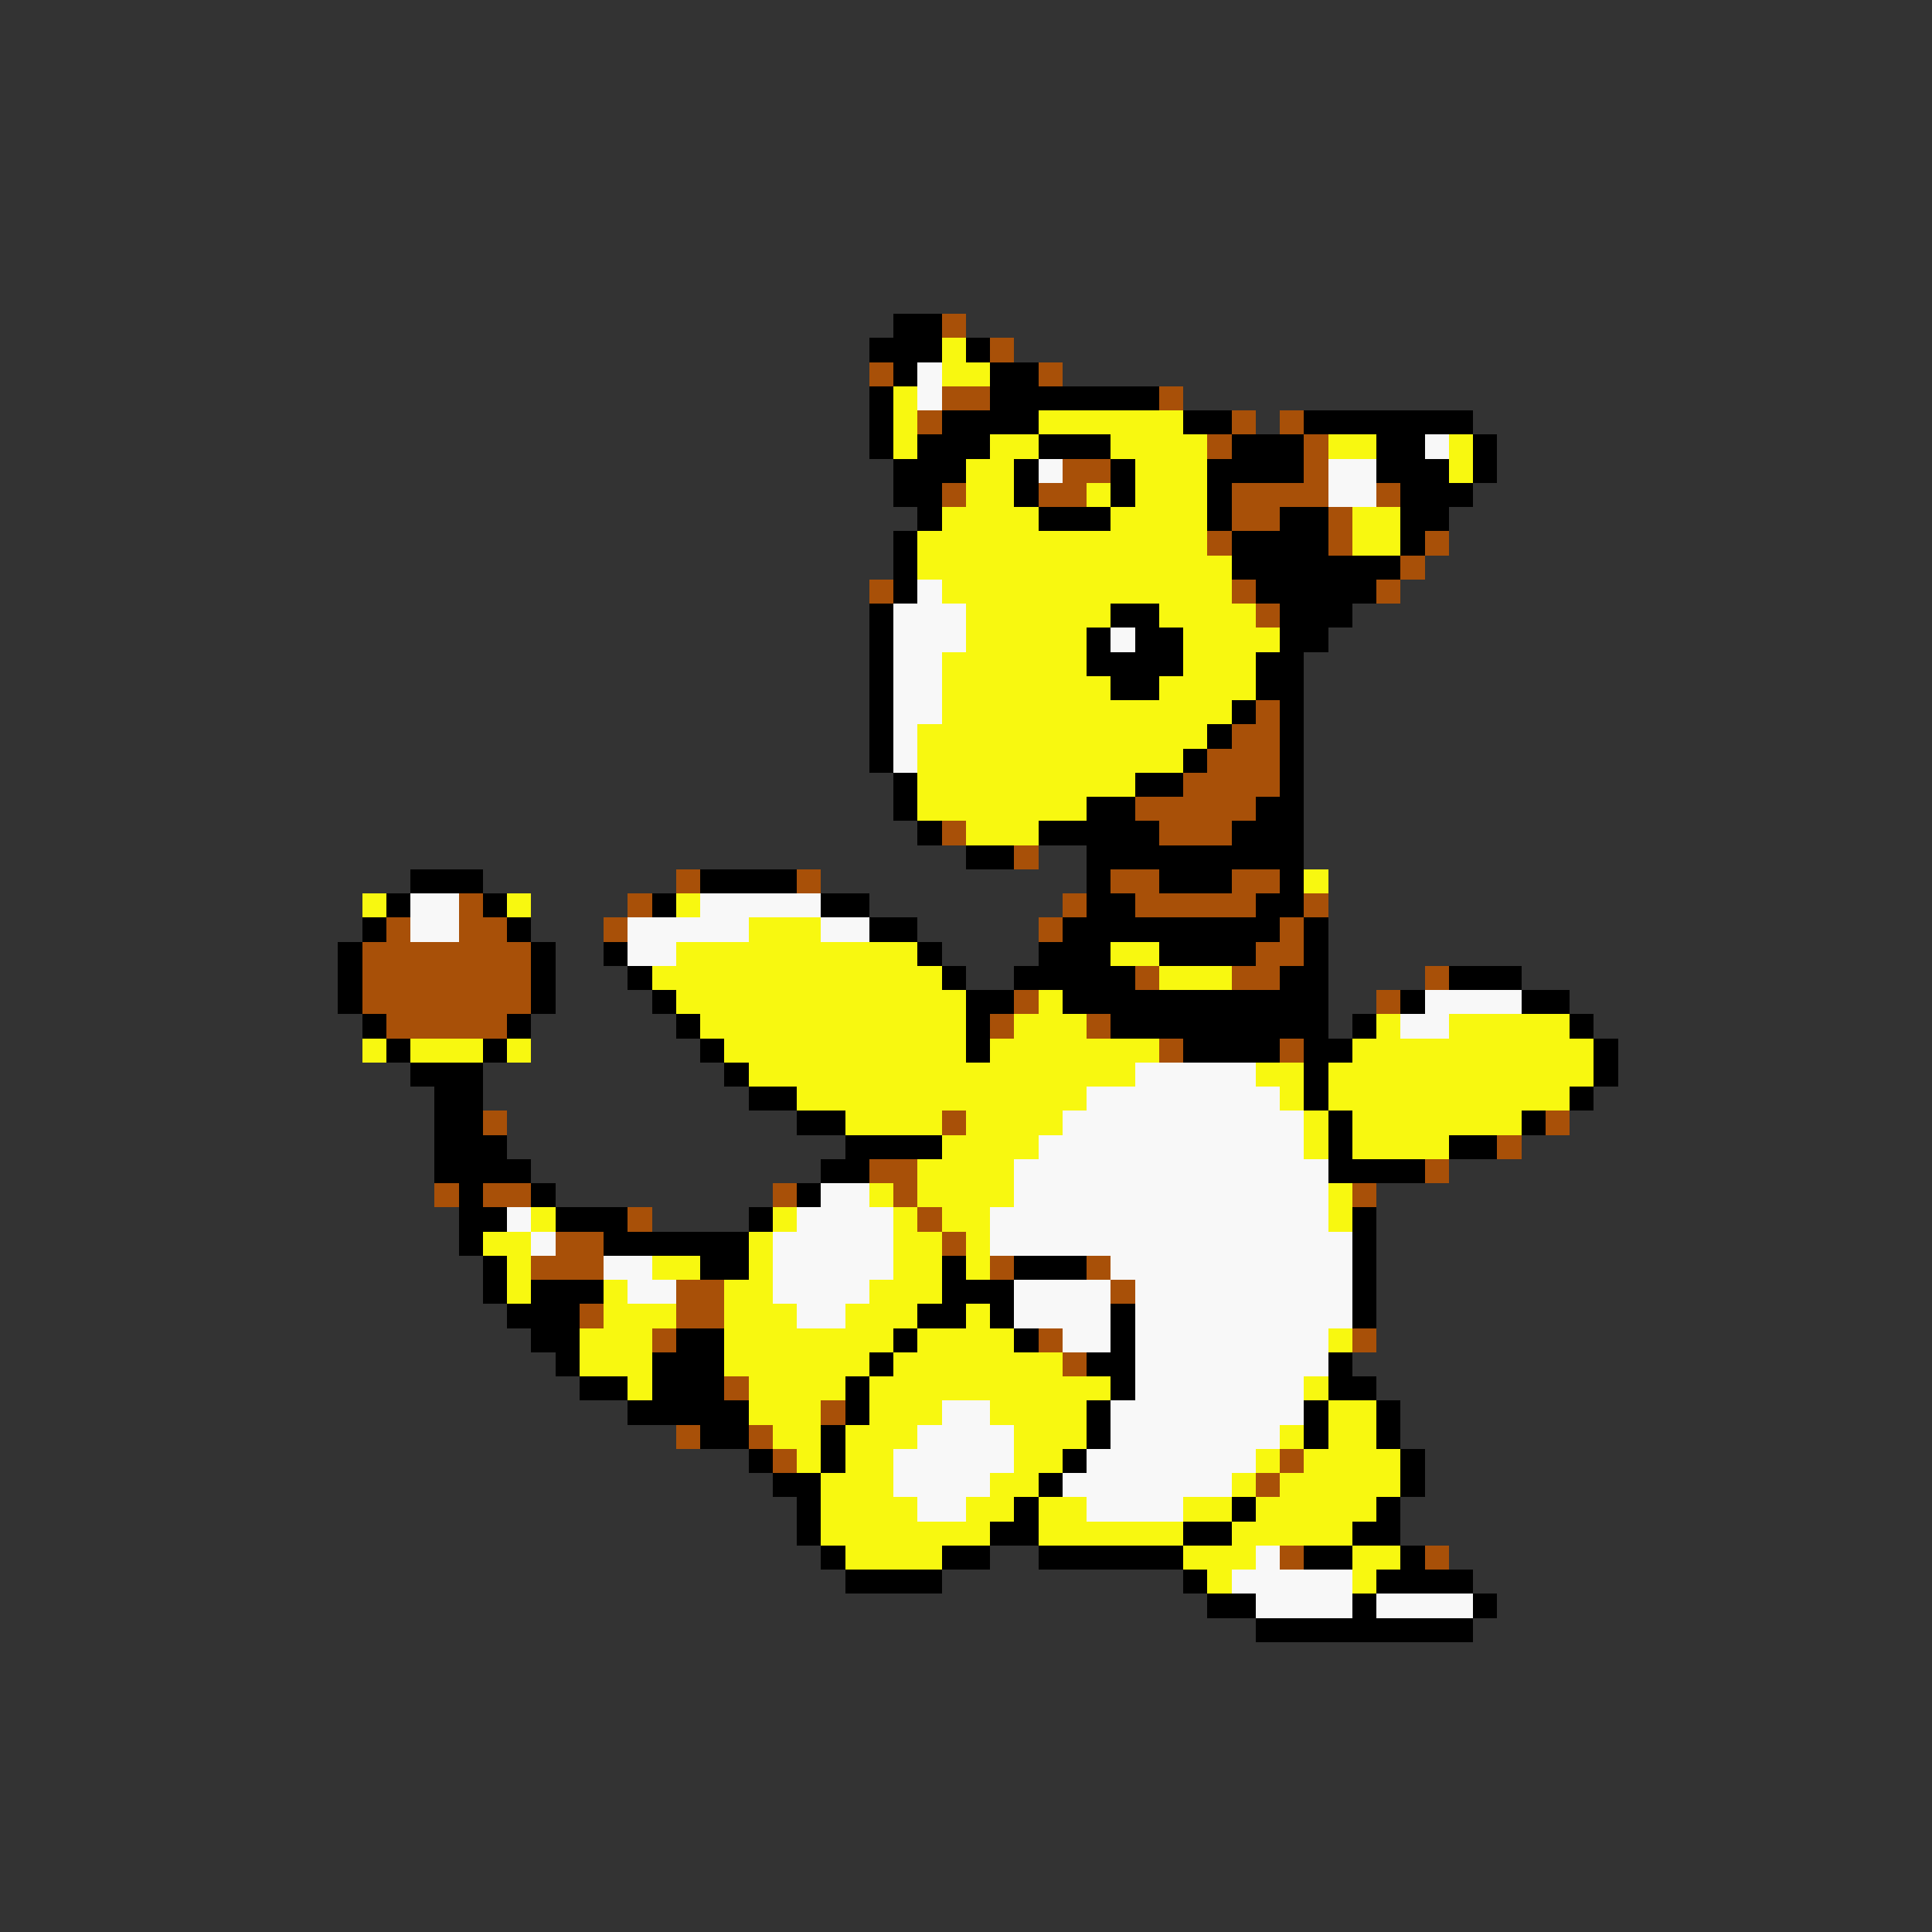 <svg xmlns="http://www.w3.org/2000/svg" viewBox="0 -0.5 80 80" shape-rendering="crispEdges">
<rect x="0" y="-0.5" width="80" height="80" fill="#333333" stroke="none"/>
<path stroke="#000000" d="M37 13h2M36 14h3M40 14h1M37 15h1M41 15h2M36 16h1M41 16h7M36 17h1M39 17h4M49 17h2M54 17h7M36 18h1M38 18h3M43 18h3M51 18h3M57 18h2M61 18h1M37 19h3M42 19h1M46 19h1M50 19h4M57 19h3M61 19h1M37 20h2M42 20h1M46 20h1M50 20h1M58 20h3M38 21h1M43 21h3M50 21h1M53 21h2M58 21h2M37 22h1M51 22h4M58 22h1M37 23h1M51 23h7M37 24h1M52 24h5M36 25h1M46 25h2M53 25h3M36 26h1M45 26h1M47 26h2M53 26h2M36 27h1M45 27h4M52 27h2M36 28h1M46 28h2M52 28h2M36 29h1M51 29h1M53 29h1M36 30h1M50 30h1M53 30h1M36 31h1M49 31h1M53 31h1M37 32h1M47 32h2M53 32h1M37 33h1M45 33h2M52 33h2M38 34h1M43 34h5M51 34h3M40 35h2M45 35h9M17 36h3M29 36h4M45 36h1M48 36h3M53 36h1M16 37h1M20 37h1M27 37h1M34 37h2M45 37h2M52 37h2M15 38h1M21 38h1M36 38h2M44 38h9M54 38h1M14 39h1M22 39h1M25 39h1M38 39h1M43 39h3M48 39h4M54 39h1M14 40h1M22 40h1M26 40h1M39 40h1M42 40h5M53 40h2M60 40h3M14 41h1M22 41h1M27 41h1M40 41h2M44 41h11M58 41h1M63 41h2M15 42h1M21 42h1M28 42h1M40 42h1M46 42h9M56 42h1M65 42h1M16 43h1M20 43h1M29 43h1M40 43h1M49 43h4M54 43h2M66 43h1M17 44h3M30 44h1M54 44h1M66 44h1M18 45h2M31 45h2M54 45h1M65 45h1M18 46h2M33 46h2M55 46h1M63 46h1M18 47h3M35 47h4M55 47h1M60 47h2M18 48h4M34 48h2M55 48h4M19 49h1M22 49h1M33 49h1M19 50h2M23 50h3M31 50h1M56 50h1M19 51h1M25 51h6M56 51h1M20 52h1M29 52h2M39 52h1M42 52h3M56 52h1M20 53h1M22 53h3M39 53h3M56 53h1M21 54h3M38 54h2M41 54h1M46 54h1M56 54h1M22 55h2M28 55h2M37 55h1M42 55h1M46 55h1M23 56h1M27 56h3M36 56h1M45 56h2M55 56h1M24 57h2M27 57h3M35 57h1M46 57h1M55 57h2M26 58h5M35 58h1M45 58h1M54 58h1M57 58h1M29 59h2M34 59h1M45 59h1M54 59h1M57 59h1M31 60h1M34 60h1M44 60h1M58 60h1M32 61h2M43 61h1M58 61h1M33 62h1M42 62h1M51 62h1M57 62h1M33 63h1M41 63h2M49 63h2M56 63h2M34 64h1M39 64h2M43 64h6M54 64h2M58 64h1M35 65h4M49 65h1M57 65h4M50 66h2M56 66h1M61 66h1M52 67h9" />
<path stroke="#a85008" d="M39 13h1M41 14h1M36 15h1M43 15h1M39 16h2M48 16h1M38 17h1M51 17h1M53 17h1M50 18h1M54 18h1M44 19h2M54 19h1M39 20h1M43 20h2M51 20h4M57 20h1M51 21h2M55 21h1M50 22h1M55 22h1M59 22h1M58 23h1M36 24h1M51 24h1M57 24h1M52 25h1M52 29h1M51 30h2M50 31h3M49 32h4M47 33h5M39 34h1M48 34h3M42 35h1M28 36h1M33 36h1M46 36h2M51 36h2M19 37h1M26 37h1M44 37h1M47 37h5M54 37h1M16 38h1M19 38h2M25 38h1M43 38h1M53 38h1M15 39h7M52 39h2M15 40h7M47 40h1M51 40h2M59 40h1M15 41h7M42 41h1M57 41h1M16 42h5M41 42h1M45 42h1M48 43h1M53 43h1M20 46h1M39 46h1M64 46h1M62 47h1M36 48h2M59 48h1M18 49h1M20 49h2M32 49h1M37 49h1M56 49h1M26 50h1M38 50h1M23 51h2M39 51h1M22 52h3M41 52h1M45 52h1M28 53h2M46 53h1M24 54h1M28 54h2M27 55h1M43 55h1M56 55h1M44 56h1M30 57h1M34 58h1M28 59h1M31 59h1M32 60h1M53 60h1M52 61h1M53 64h1M59 64h1" />
<path stroke="#f8f810" d="M39 14h1M39 15h2M37 16h1M37 17h1M43 17h6M37 18h1M41 18h2M46 18h4M55 18h2M60 18h1M40 19h2M47 19h3M60 19h1M40 20h2M45 20h1M47 20h3M39 21h4M46 21h4M56 21h2M38 22h12M56 22h2M38 23h13M39 24h12M40 25h6M48 25h4M40 26h5M49 26h4M39 27h6M49 27h3M39 28h7M48 28h4M39 29h12M38 30h12M38 31h11M38 32h9M38 33h7M40 34h3M54 36h1M15 37h1M21 37h1M28 37h1M31 38h3M28 39h10M46 39h2M27 40h12M48 40h3M28 41h12M43 41h1M29 42h11M42 42h3M57 42h1M60 42h5M15 43h1M17 43h3M21 43h1M30 43h10M41 43h7M56 43h10M31 44h16M52 44h2M55 44h11M33 45h12M53 45h1M55 45h10M35 46h4M40 46h4M54 46h1M56 46h7M39 47h4M54 47h1M56 47h4M38 48h4M36 49h1M38 49h4M55 49h1M22 50h1M32 50h1M37 50h1M39 50h2M55 50h1M20 51h2M31 51h1M37 51h2M40 51h1M21 52h1M27 52h2M31 52h1M37 52h2M40 52h1M21 53h1M25 53h1M30 53h2M36 53h3M25 54h3M30 54h3M35 54h3M40 54h1M24 55h3M30 55h7M38 55h4M55 55h1M24 56h3M30 56h6M37 56h7M26 57h1M31 57h4M36 57h10M54 57h1M31 58h3M36 58h3M41 58h4M55 58h2M32 59h2M35 59h3M42 59h3M53 59h1M55 59h2M33 60h1M35 60h2M42 60h2M52 60h1M54 60h4M34 61h3M41 61h2M51 61h1M53 61h5M34 62h4M40 62h2M43 62h2M49 62h2M52 62h5M34 63h7M43 63h6M51 63h5M35 64h4M49 64h3M56 64h2M50 65h1M56 65h1" />
<path stroke="#f8f8f8" d="M38 15h1M38 16h1M59 18h1M43 19h1M55 19h2M55 20h2M38 24h1M37 25h3M37 26h3M46 26h1M37 27h2M37 28h2M37 29h2M37 30h1M37 31h1M17 37h2M29 37h5M17 38h2M26 38h5M34 38h2M26 39h2M59 41h4M58 42h2M47 44h5M45 45h8M44 46h10M43 47h11M42 48h13M34 49h2M42 49h13M21 50h1M33 50h4M41 50h14M22 51h1M32 51h5M41 51h15M25 52h2M32 52h5M46 52h10M26 53h2M32 53h4M42 53h4M47 53h9M33 54h2M42 54h4M47 54h9M44 55h2M47 55h8M47 56h8M47 57h7M39 58h2M46 58h8M38 59h4M46 59h7M37 60h5M45 60h7M37 61h4M44 61h7M38 62h2M45 62h4M52 64h1M51 65h5M52 66h4M57 66h4" />
</svg>